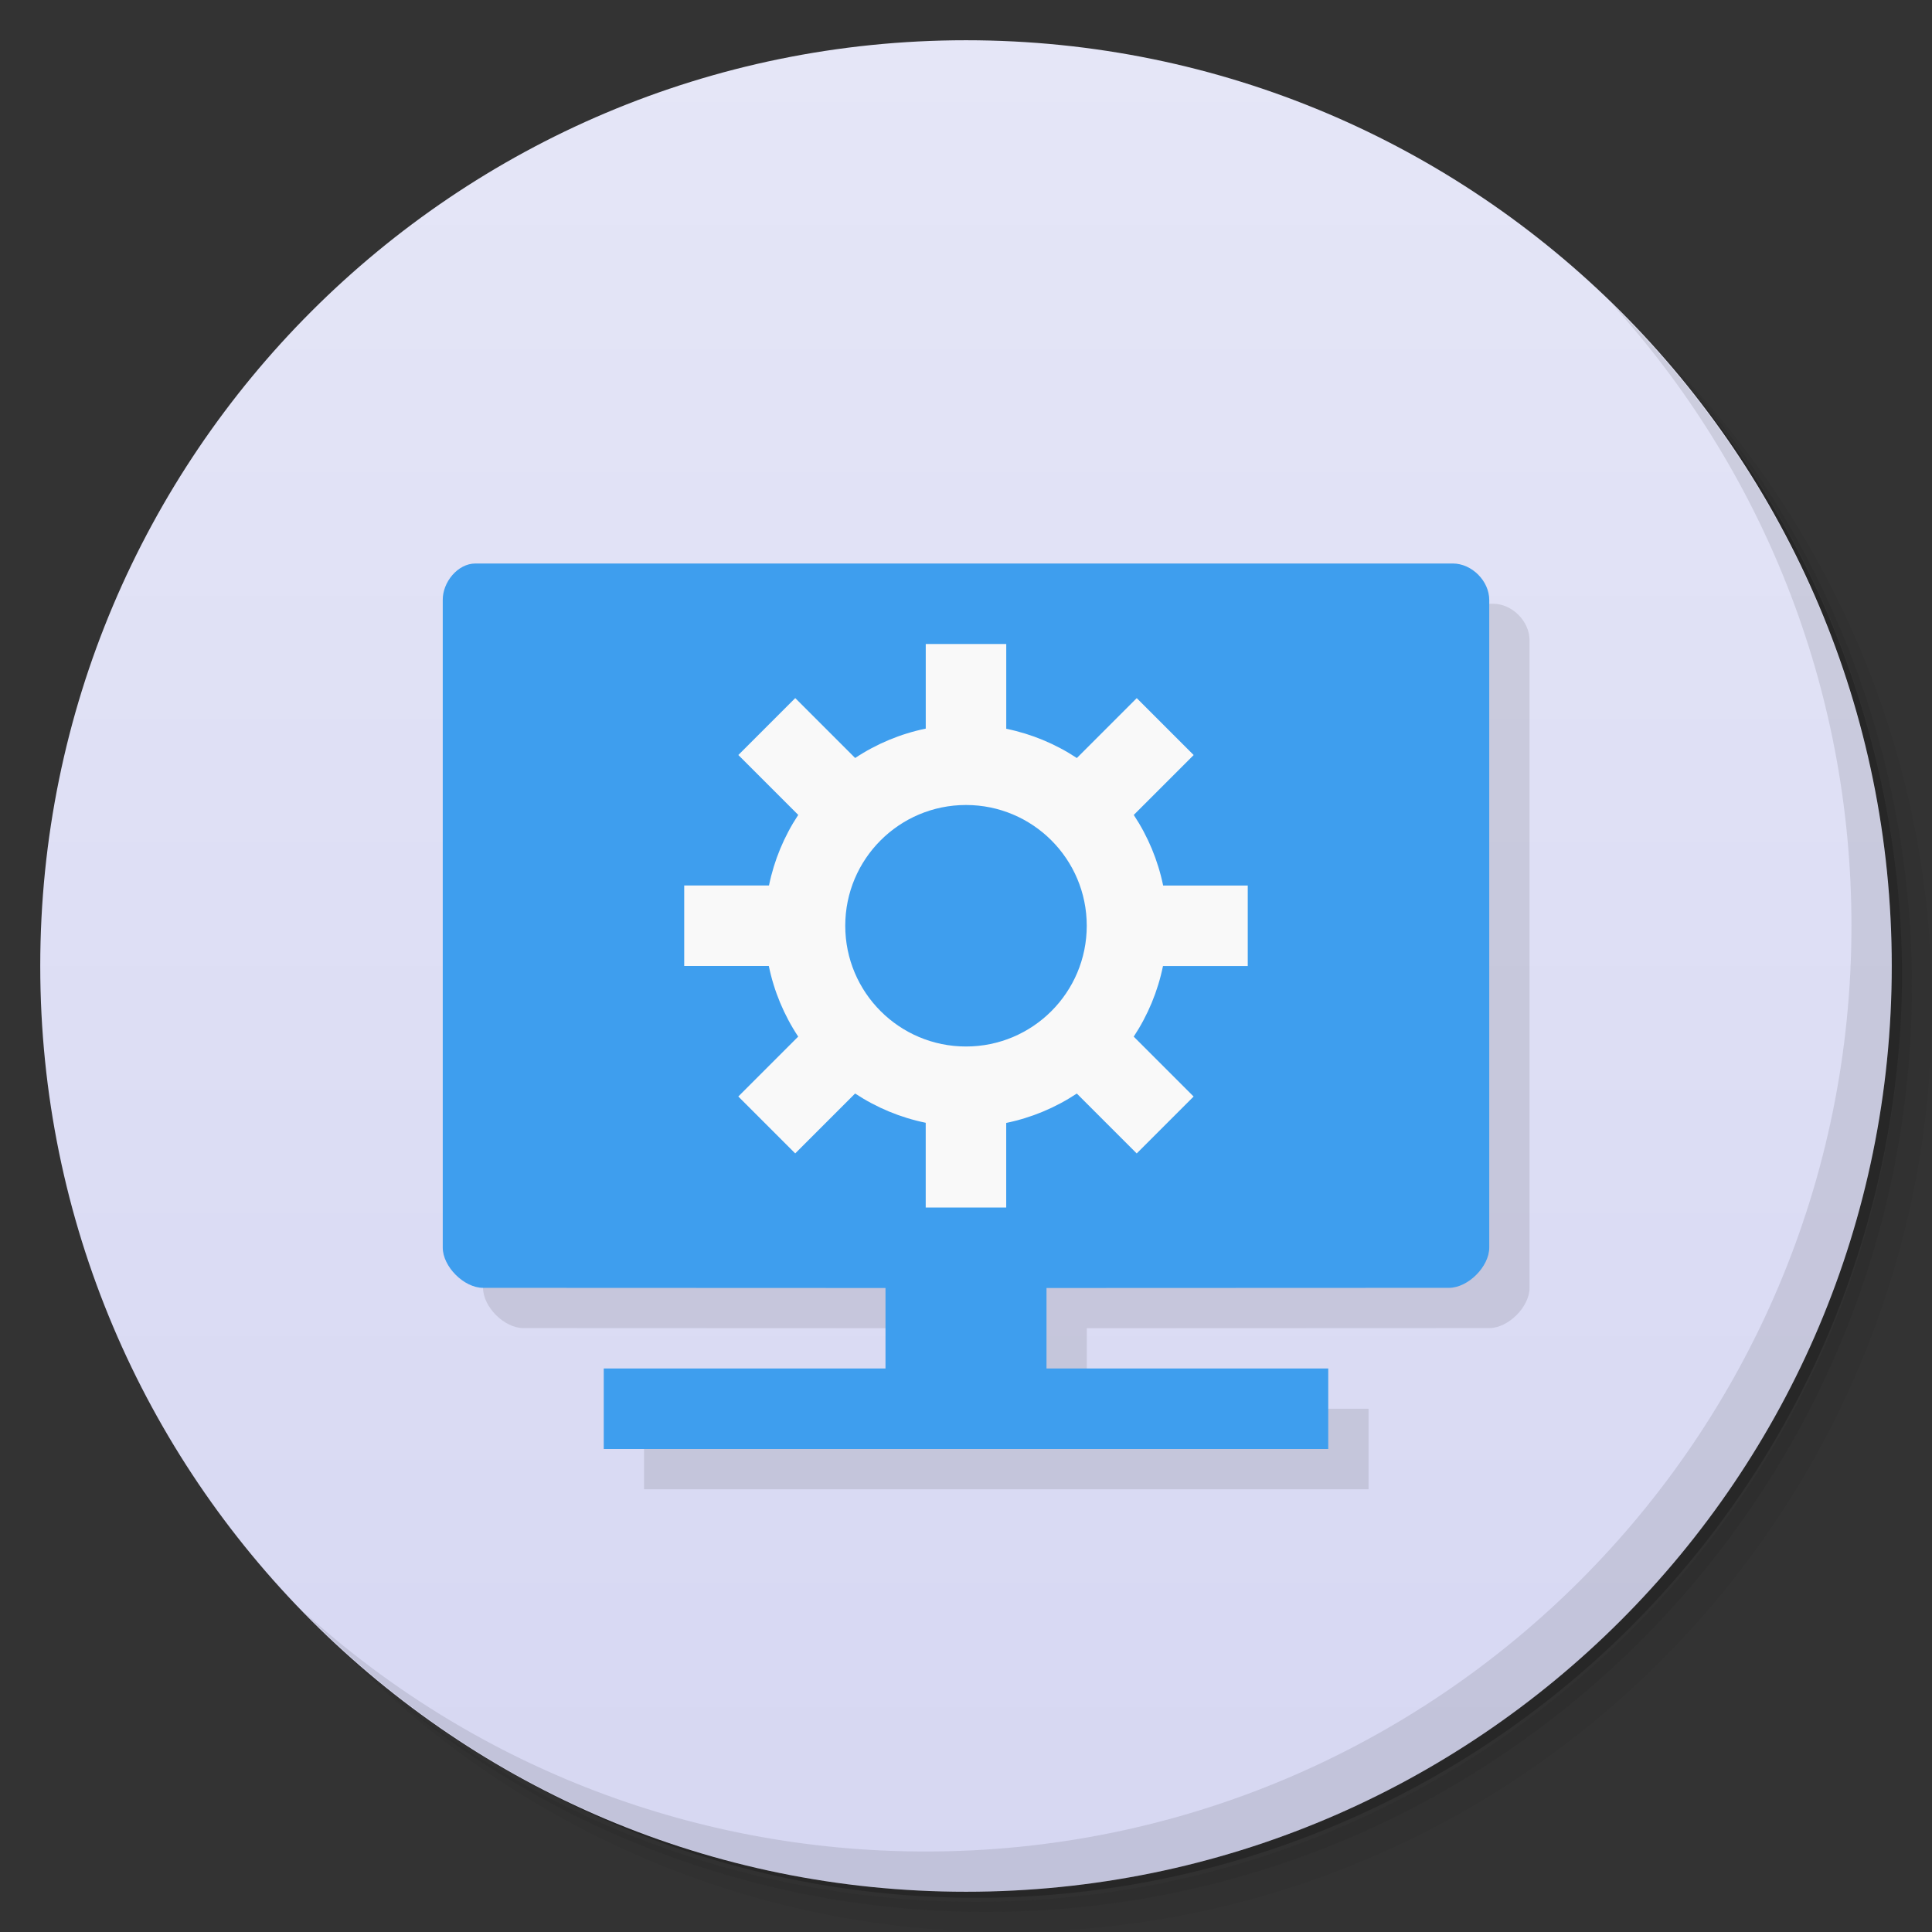 <svg version="1.1" viewBox="0 0 48 48" xmlns="http://www.w3.org/2000/svg">
 <rect x="0" y="0" width="48" height="48" fill="#333333" stroke="none"/>
 <defs>
  <linearGradient id="bg" x1="1" x2="47" gradientTransform="matrix(0 -1 1 0 -1.5e-6 48)" gradientUnits="userSpaceOnUse">
   <stop style="stop-color:#d6d7f2" offset="0"/>
   <stop style="stop-color:#e5e6f7" offset="1"/>
  </linearGradient>
 </defs>
 <path d="m36.31 5c5.859 4.062 9.688 10.831 9.688 18.5 0 12.426-10.07 22.5-22.5 22.5-7.669 0-14.438-3.828-18.5-9.688 1.037 1.822 2.306 3.499 3.781 4.969 4.085 3.712 9.514 5.969 15.469 5.969 12.703 0 23-10.298 23-23 0-5.954-2.256-11.384-5.969-15.469-1.469-1.475-3.147-2.744-4.969-3.781zm4.969 3.781c3.854 4.113 6.219 9.637 6.219 15.719 0 12.703-10.297 23-23 23-6.081 0-11.606-2.364-15.719-6.219 4.16 4.144 9.883 6.719 16.219 6.719 12.703 0 23-10.298 23-23 0-6.335-2.575-12.06-6.719-16.219z" style="opacity:.05"/>
 <path d="m41.28 8.781c3.712 4.085 5.969 9.514 5.969 15.469 0 12.703-10.297 23-23 23-5.954 0-11.384-2.256-15.469-5.969 4.113 3.854 9.637 6.219 15.719 6.219 12.703 0 23-10.298 23-23 0-6.081-2.364-11.606-6.219-15.719z" style="opacity:.1"/>
 <path d="m31.25 2.375c8.615 3.154 14.75 11.417 14.75 21.13 0 12.426-10.07 22.5-22.5 22.5-9.708 0-17.971-6.135-21.12-14.75a23 23 0 0 0 44.875-7 23 23 0 0 0-16-21.875z" style="opacity:.2"/>
 <path d="m24 1c12.703 0 23 10.297 23 23s-10.297 23-23 23-23-10.297-23-23 10.297-23 23-23z" style="fill:url(#bg)"/>
 <g transform="translate(1,1)"></g>
 <path d="m12.813 15c-0.441 0-0.816 0.465-0.812 0.906v16.09c0 0.473 0.527 1 1 1l10 0.004v2h-7v2h18v-2h-7v-2l10-0.004c0.473-1.84e-4 1-0.527 1-1v-16.09c0-0.473-0.434-0.906-0.906-0.906z" style="opacity:.1"/>
 <path d="m11.812 14c-0.441 0-0.816 0.465-0.812 0.906v16.09c0 0.473 0.527 1 1 1l10 0.004v2h-7v2h18v-2h-7v-2l10-0.004c0.473-1.84e-4 1-0.527 1-1v-16.09c0-0.473-0.434-0.906-0.906-0.906z" style="fill:#3e9eee"/>
 <path d="m40.03 7.531c3.712 4.084 5.969 9.514 5.969 15.469 0 12.703-10.297 23-23 23-5.954 0-11.384-2.256-15.469-5.969 4.178 4.291 10.01 6.969 16.469 6.969 12.703 0 23-10.298 23-23 0-6.462-2.677-12.291-6.969-16.469z" style="opacity:.1"/>
 <path d="m23 16v2.102c-0.626 0.129-1.221 0.377-1.754 0.73l-1.488-1.488-1.414 1.414 1.488 1.488c-0.352 0.533-0.599 1.128-0.727 1.754h-2.106v2h2.102c0.129 0.626 0.377 1.221 0.73 1.754l-1.488 1.488 1.414 1.414 1.488-1.488c0.533 0.352 1.128 0.599 1.754 0.727v2.106h2v-2.102c0.626-0.129 1.221-0.377 1.754-0.73l1.488 1.488 1.414-1.414-1.488-1.488c0.352-0.533 0.599-1.128 0.727-1.754h2.106v-2h-2.102c-0.129-0.626-0.377-1.221-0.73-1.754l1.488-1.488-1.414-1.414-1.488 1.488c-0.533-0.352-1.128-0.599-1.754-0.727v-2.106zm1 4c1.657 0 3 1.343 3 3s-1.343 3-3 3-3-1.343-3-3 1.343-3 3-3z" style="fill:#f9f9f9;paint-order:normal"/>
</svg>
